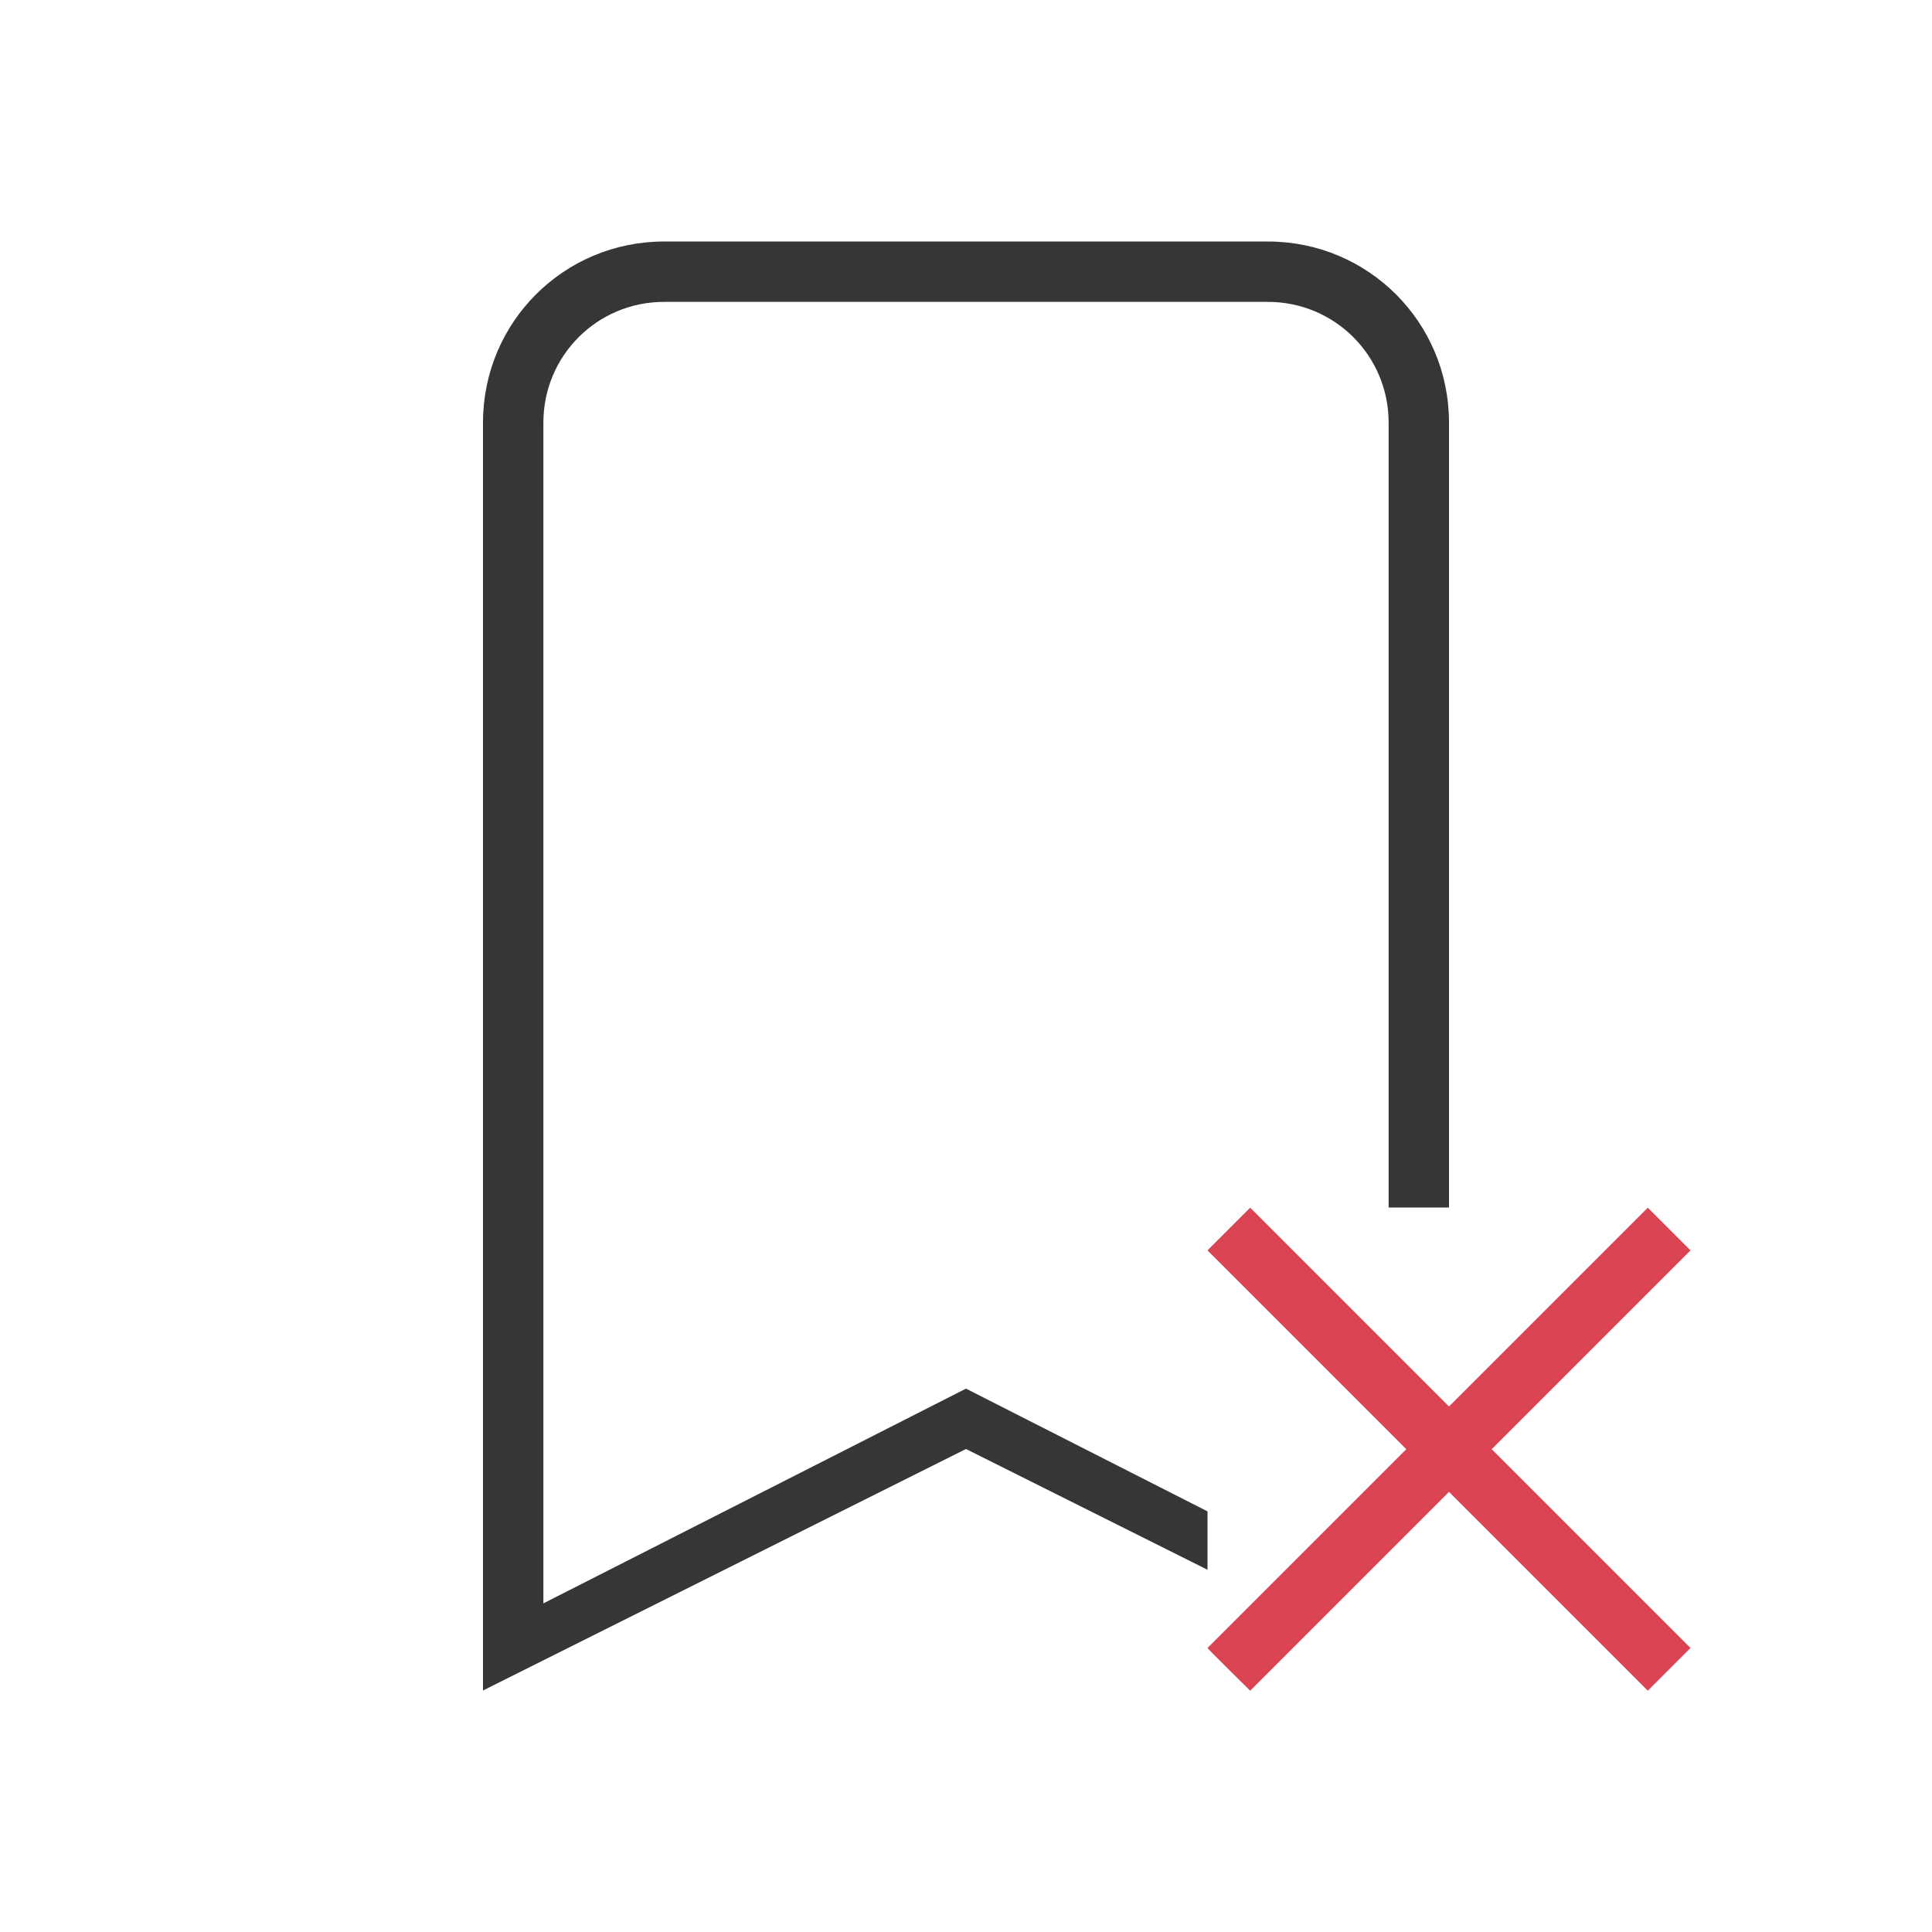 <svg version="1.1" viewBox="0 0 32 32" xmlns="http://www.w3.org/2000/svg">
 <defs>
  <style id="current-color-scheme" type="text/css">.ColorScheme-Text {
        color:#363636;
      }</style>
 </defs>
 <path d="m20 20.71 3.293 3.293-3.293 3.293c0.013 0.025 0.707 0.707 0.707 0.707l3.293-3.293 3.293 3.293 0.707-0.707-3.293-3.293 3.293-3.293-0.707-0.707-3.293 3.293-3.293-3.293z" fill="#da4453"/>
 <path class="ColorScheme-Text" d="m11 4c-1.662 0-3 1.338-3 3v3 18l8-4 4 2v-0.967l-4-2.033-7 3.557v-16.557-3c0-1.108 0.892-2 2-2h10c1.108 0 2 0.892 2 2v3 10h1v-10-3c0-1.662-1.338-3-3-3h-10z" fill="currentColor"/>
</svg>
